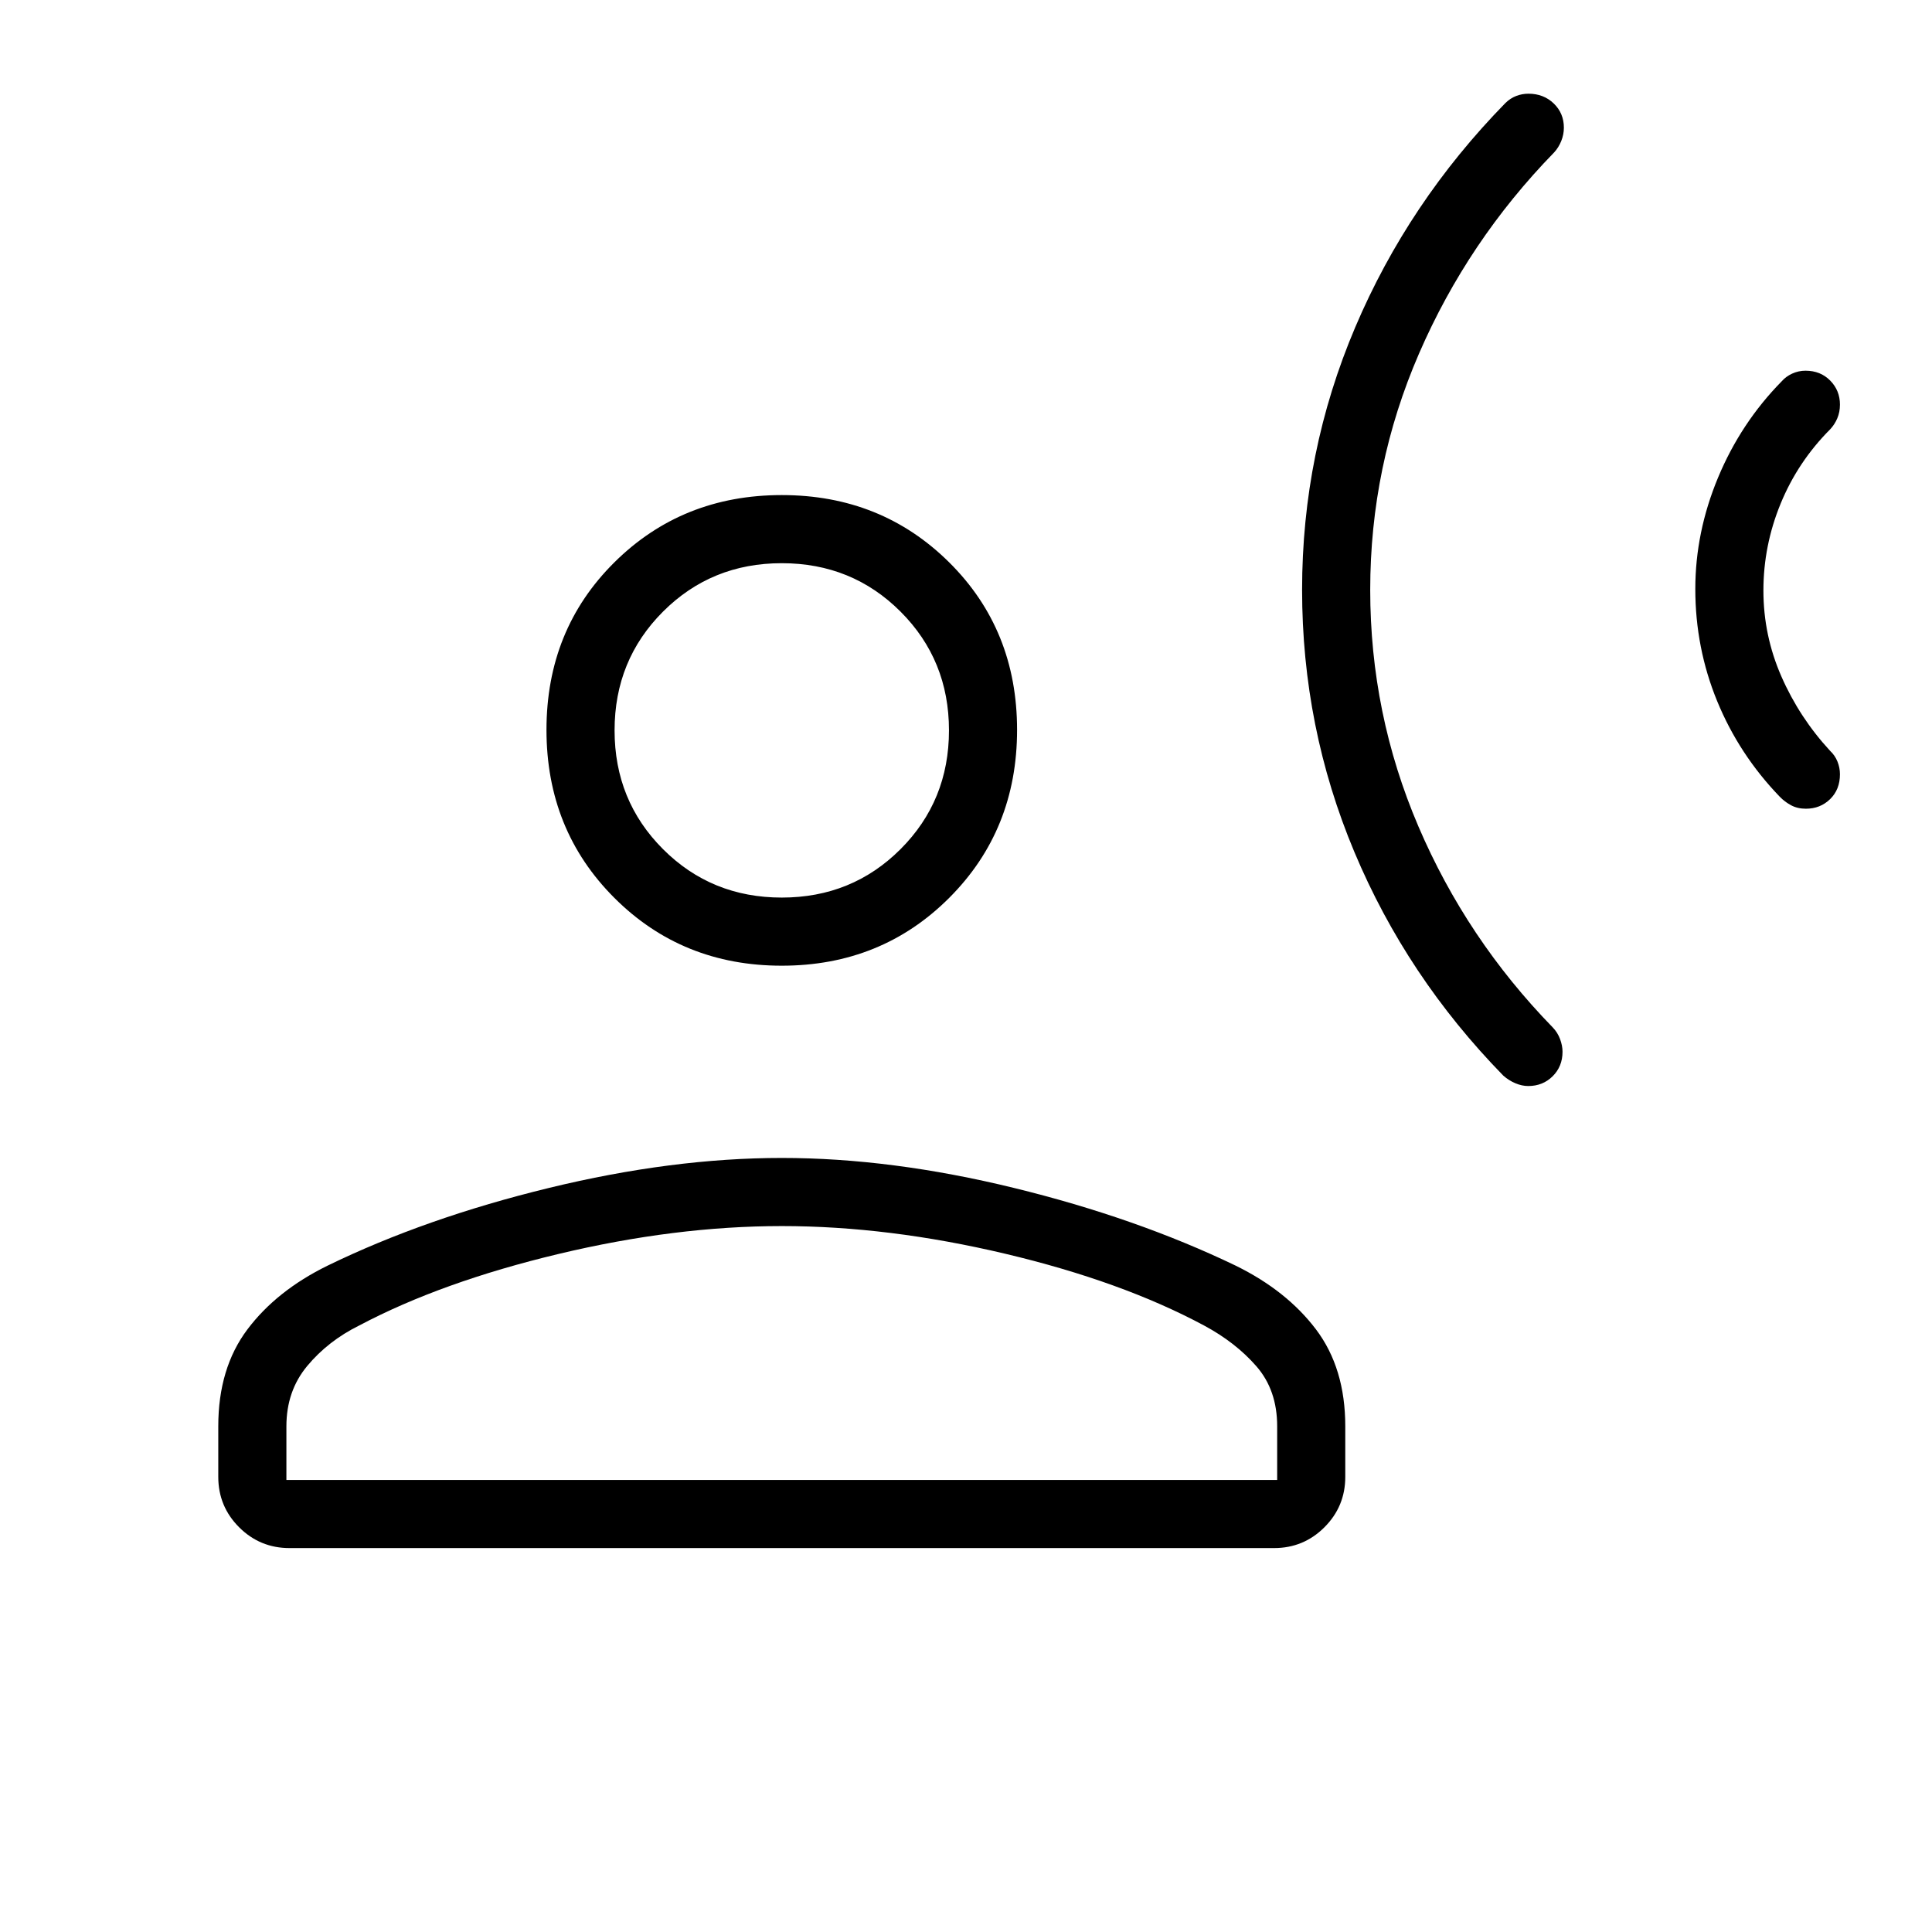 <svg xmlns="http://www.w3.org/2000/svg" height="40" viewBox="0 -960 960 960" width="40"><path d="M897.36-558.15q-4.18 0-7.37-1.71-3.18-1.7-5.68-4.29-20.19-20.98-31.06-47.46-10.86-26.48-10.86-55.72 0-28.21 11.3-55.36 11.31-27.16 31.59-47.8 2.09-2.41 5.23-3.86 3.14-1.45 6.64-1.45 7.43 0 12.27 4.91t4.84 11.94q0 3.68-1.3 6.76-1.29 3.09-3.57 5.52-16.06 16.11-24.61 36.94t-8.55 43.17q0 22.33 8.96 42.75t24.2 36.92q2.43 2.28 3.65 5.33 1.22 3.05 1.22 6.3 0 7.59-4.89 12.35t-12.01 4.76Zm-138 137.79q-3.1 0-6.36-1.37-3.27-1.37-6.03-3.81Q699-474.64 673-536.6t-26-130.32q0-68.35 26.41-130.48 26.41-62.14 74.63-111.42 2.43-2.37 5.36-3.5 2.94-1.12 6.07-1.12 7.54 0 12.58 4.86 5.03 4.85 5.03 12.02 0 3.38-1.31 6.64-1.31 3.25-3.56 5.69-42.83 43.95-67.09 99.87-24.27 55.92-24.27 117.46 0 61.54 23.93 117.5 23.94 55.96 66.76 99.91 2.43 2.52 3.65 5.81 1.22 3.29 1.22 6.3 0 7.29-4.9 12.16-4.9 4.86-12.15 4.86Zm-370.9-59.79q-49.5 0-83.21-33.72-33.71-33.71-33.71-83.46 0-49.76 33.71-83.21Q338.96-714 388.46-714q49.5 0 83.21 33.46 33.71 33.45 33.71 83.21 0 49.75-33.71 83.46-33.71 33.72-83.21 33.72Zm-280 254v-25.13q0-28.9 14.49-48.16 14.49-19.25 39.87-31.69 48.69-23.69 109.95-38.59 61.26-14.9 115.69-14.9 54.44 0 115.36 14.9t110.13 38.59q25.38 12.44 39.95 31.69 14.56 19.26 14.56 48.16v25.13q0 14.68-10.35 25.03-10.35 10.35-25.03 10.35H143.85q-14.68 0-25.04-10.35-10.35-10.35-10.35-25.03Zm33.85 1.54h492.31v-26.67q0-17.98-10.32-29.82-10.33-11.85-26.04-20.28-40.93-21.95-98.89-35.67-57.96-13.72-110.91-13.72-52.95 0-110.99 13.87-58.03 13.87-98.96 35.52-15.41 7.61-25.81 20.07-10.39 12.45-10.39 30.03v26.67ZM388.46-514q34.95 0 59.01-24.06 24.07-24.07 24.07-59.02t-24.07-59.01q-24.06-24.06-59.01-24.06t-59.01 24.06q-24.07 24.06-24.07 59.01t24.07 59.02Q353.51-514 388.46-514Zm0-83.08Zm0 372.47Z"/></svg>